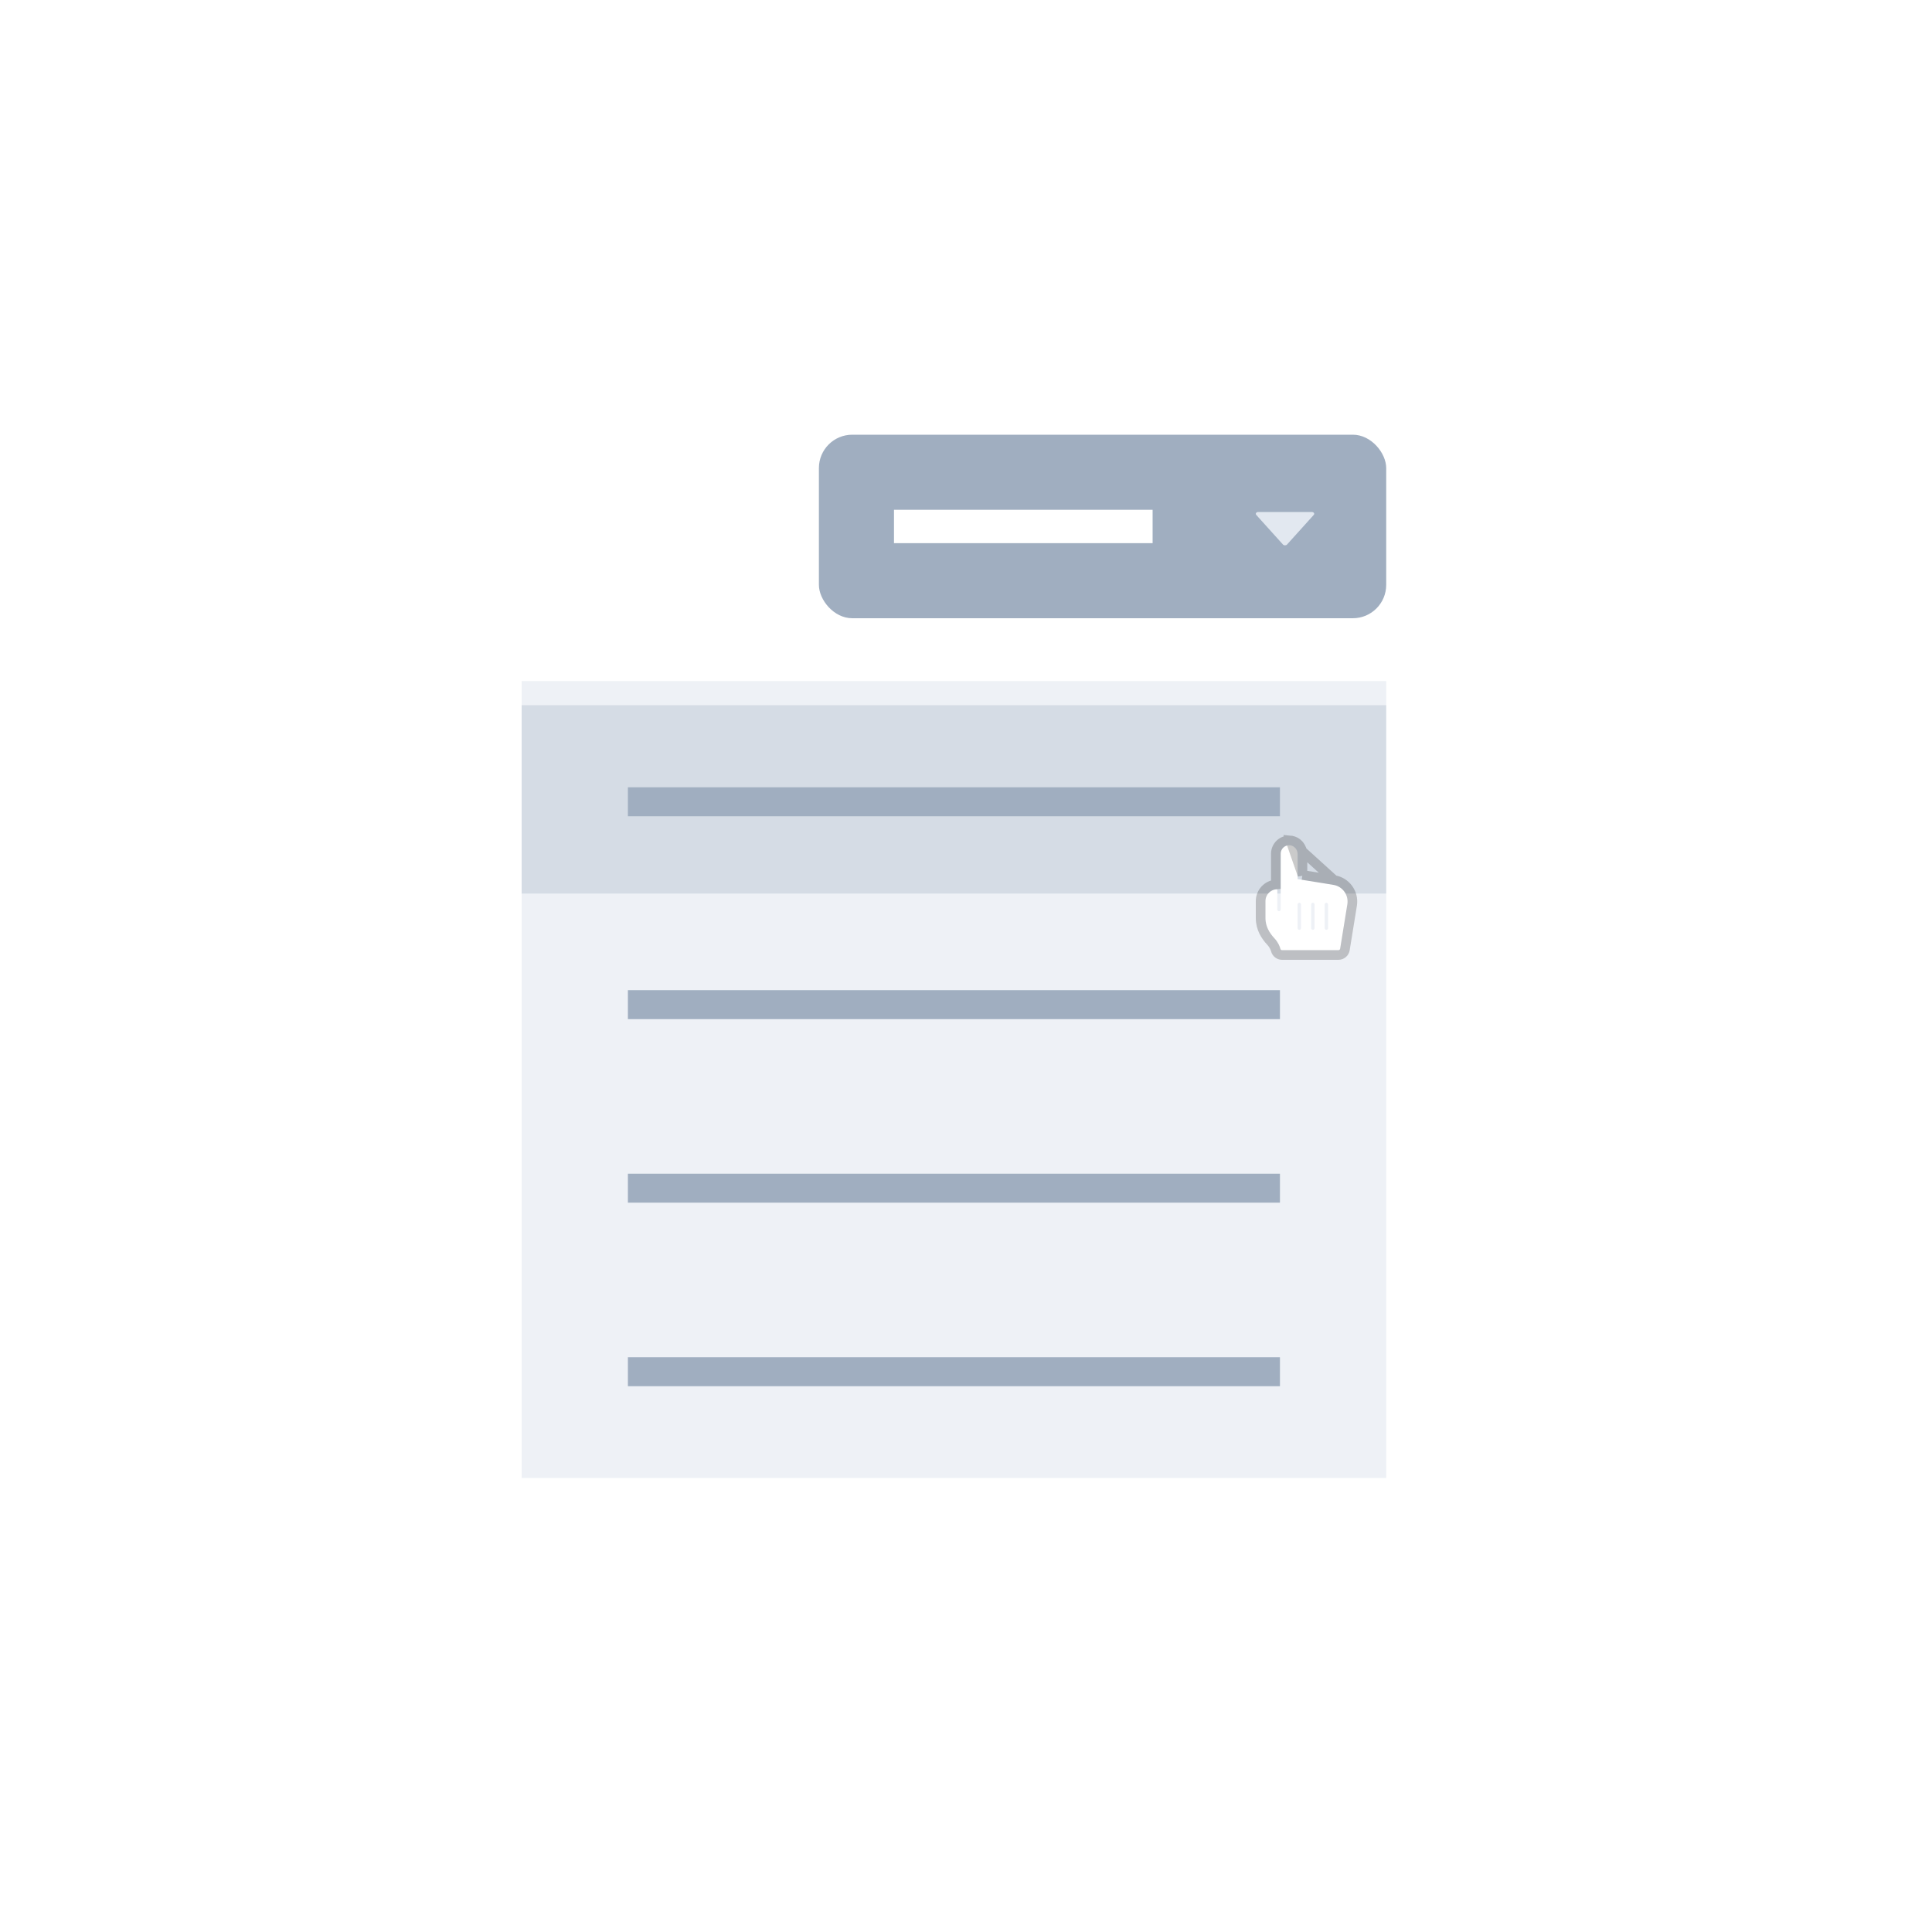 <svg width="400" height="400" viewBox="0 0 400 400" fill="none" xmlns="http://www.w3.org/2000/svg">
<rect width="400" height="400" fill="white"/>
<rect opacity="0.6" x="108" y="141" width="179" height="165" fill="#E2E8F0"/>
<rect x="169.545" y="90" width="117.455" height="38" rx="6.909" fill="#A0AEC0"/>
<path d="M271.587 106H260.504C260.412 106 260.322 106.019 260.243 106.055C260.165 106.091 260.101 106.143 260.058 106.205C260.015 106.267 259.995 106.337 260.001 106.406C260.006 106.476 260.037 106.543 260.088 106.601L265.63 112.743C265.677 112.794 265.739 112.836 265.811 112.865C265.883 112.894 265.964 112.909 266.045 112.909C266.127 112.909 266.208 112.894 266.28 112.865C266.352 112.836 266.414 112.794 266.461 112.743L272.002 106.601C272.054 106.543 272.085 106.476 272.09 106.406C272.095 106.337 272.076 106.267 272.033 106.205C271.99 106.143 271.926 106.091 271.848 106.055C271.769 106.019 271.679 106 271.587 106Z" fill="#E2E8F0"/>
<rect x="185.091" y="105.545" width="53.545" height="6.909" fill="white"/>
<rect x="130" y="205" width="135" height="6" fill="#A0AEC0"/>
<rect opacity="0.31" x="108" y="146" width="179" height="39" fill="#A0AEC0"/>
<rect x="130" y="243" width="135" height="6" fill="#A0AEC0"/>
<rect x="130" y="281" width="135" height="6" fill="#A0AEC0"/>
<rect x="130" y="163" width="135" height="6" fill="#A0AEC0"/>
<path d="M276.054 183.199L268.656 182.006V176.827C268.656 175.912 267.987 175.095 267.076 175.008C266.032 174.908 265.153 175.727 265.153 176.751V188.312C265.153 188.505 264.996 188.662 264.802 188.662C264.609 188.662 264.452 188.505 264.452 188.312V184.108C263.098 184.108 262 185.206 262 186.56V190.063C262 191.876 262.871 193.2 263.854 194.26C264.676 195.148 264.989 196.036 265.098 196.461C265.138 196.614 265.279 196.719 265.437 196.719H277.116C277.288 196.719 277.434 196.594 277.461 196.425L278.954 187.218C279.264 185.307 277.965 183.507 276.054 183.199ZM269.357 192.165C269.357 192.359 269.2 192.515 269.006 192.515C268.813 192.515 268.656 192.359 268.656 192.165V187.261C268.656 187.067 268.813 186.91 269.006 186.91C269.2 186.91 269.357 187.067 269.357 187.261V192.165ZM272.159 192.165C272.159 192.359 272.002 192.515 271.809 192.515C271.615 192.515 271.458 192.359 271.458 192.165V187.261C271.458 187.067 271.615 186.91 271.809 186.91C272.002 186.91 272.159 187.067 272.159 187.261V192.165ZM274.962 192.165C274.962 192.359 274.805 192.515 274.611 192.515C274.418 192.515 274.261 192.359 274.261 192.165V187.261C274.261 187.067 274.418 186.91 274.611 186.91C274.805 186.91 274.962 187.067 274.962 187.261V192.165Z" fill="white"/>
<path d="M276.213 182.212L276.213 182.212C278.67 182.608 280.34 184.922 279.941 187.378L279.941 187.378L278.449 196.584C278.343 197.239 277.778 197.719 277.116 197.719H265.437C264.84 197.719 264.288 197.322 264.13 196.71C264.049 196.399 263.801 195.675 263.12 194.94C262.057 193.793 261 192.237 261 190.063V186.56C261 184.754 262.386 183.272 264.153 183.121V176.751C264.153 175.143 265.534 173.857 267.171 174.013L276.213 182.212ZM276.213 182.212L269.656 181.154M276.213 182.212L269.656 181.154M269.656 181.154V176.827C269.656 175.455 268.651 174.154 267.171 174.013L269.656 181.154Z" stroke="black" stroke-opacity="0.21" stroke-width="2"/>
</svg>
